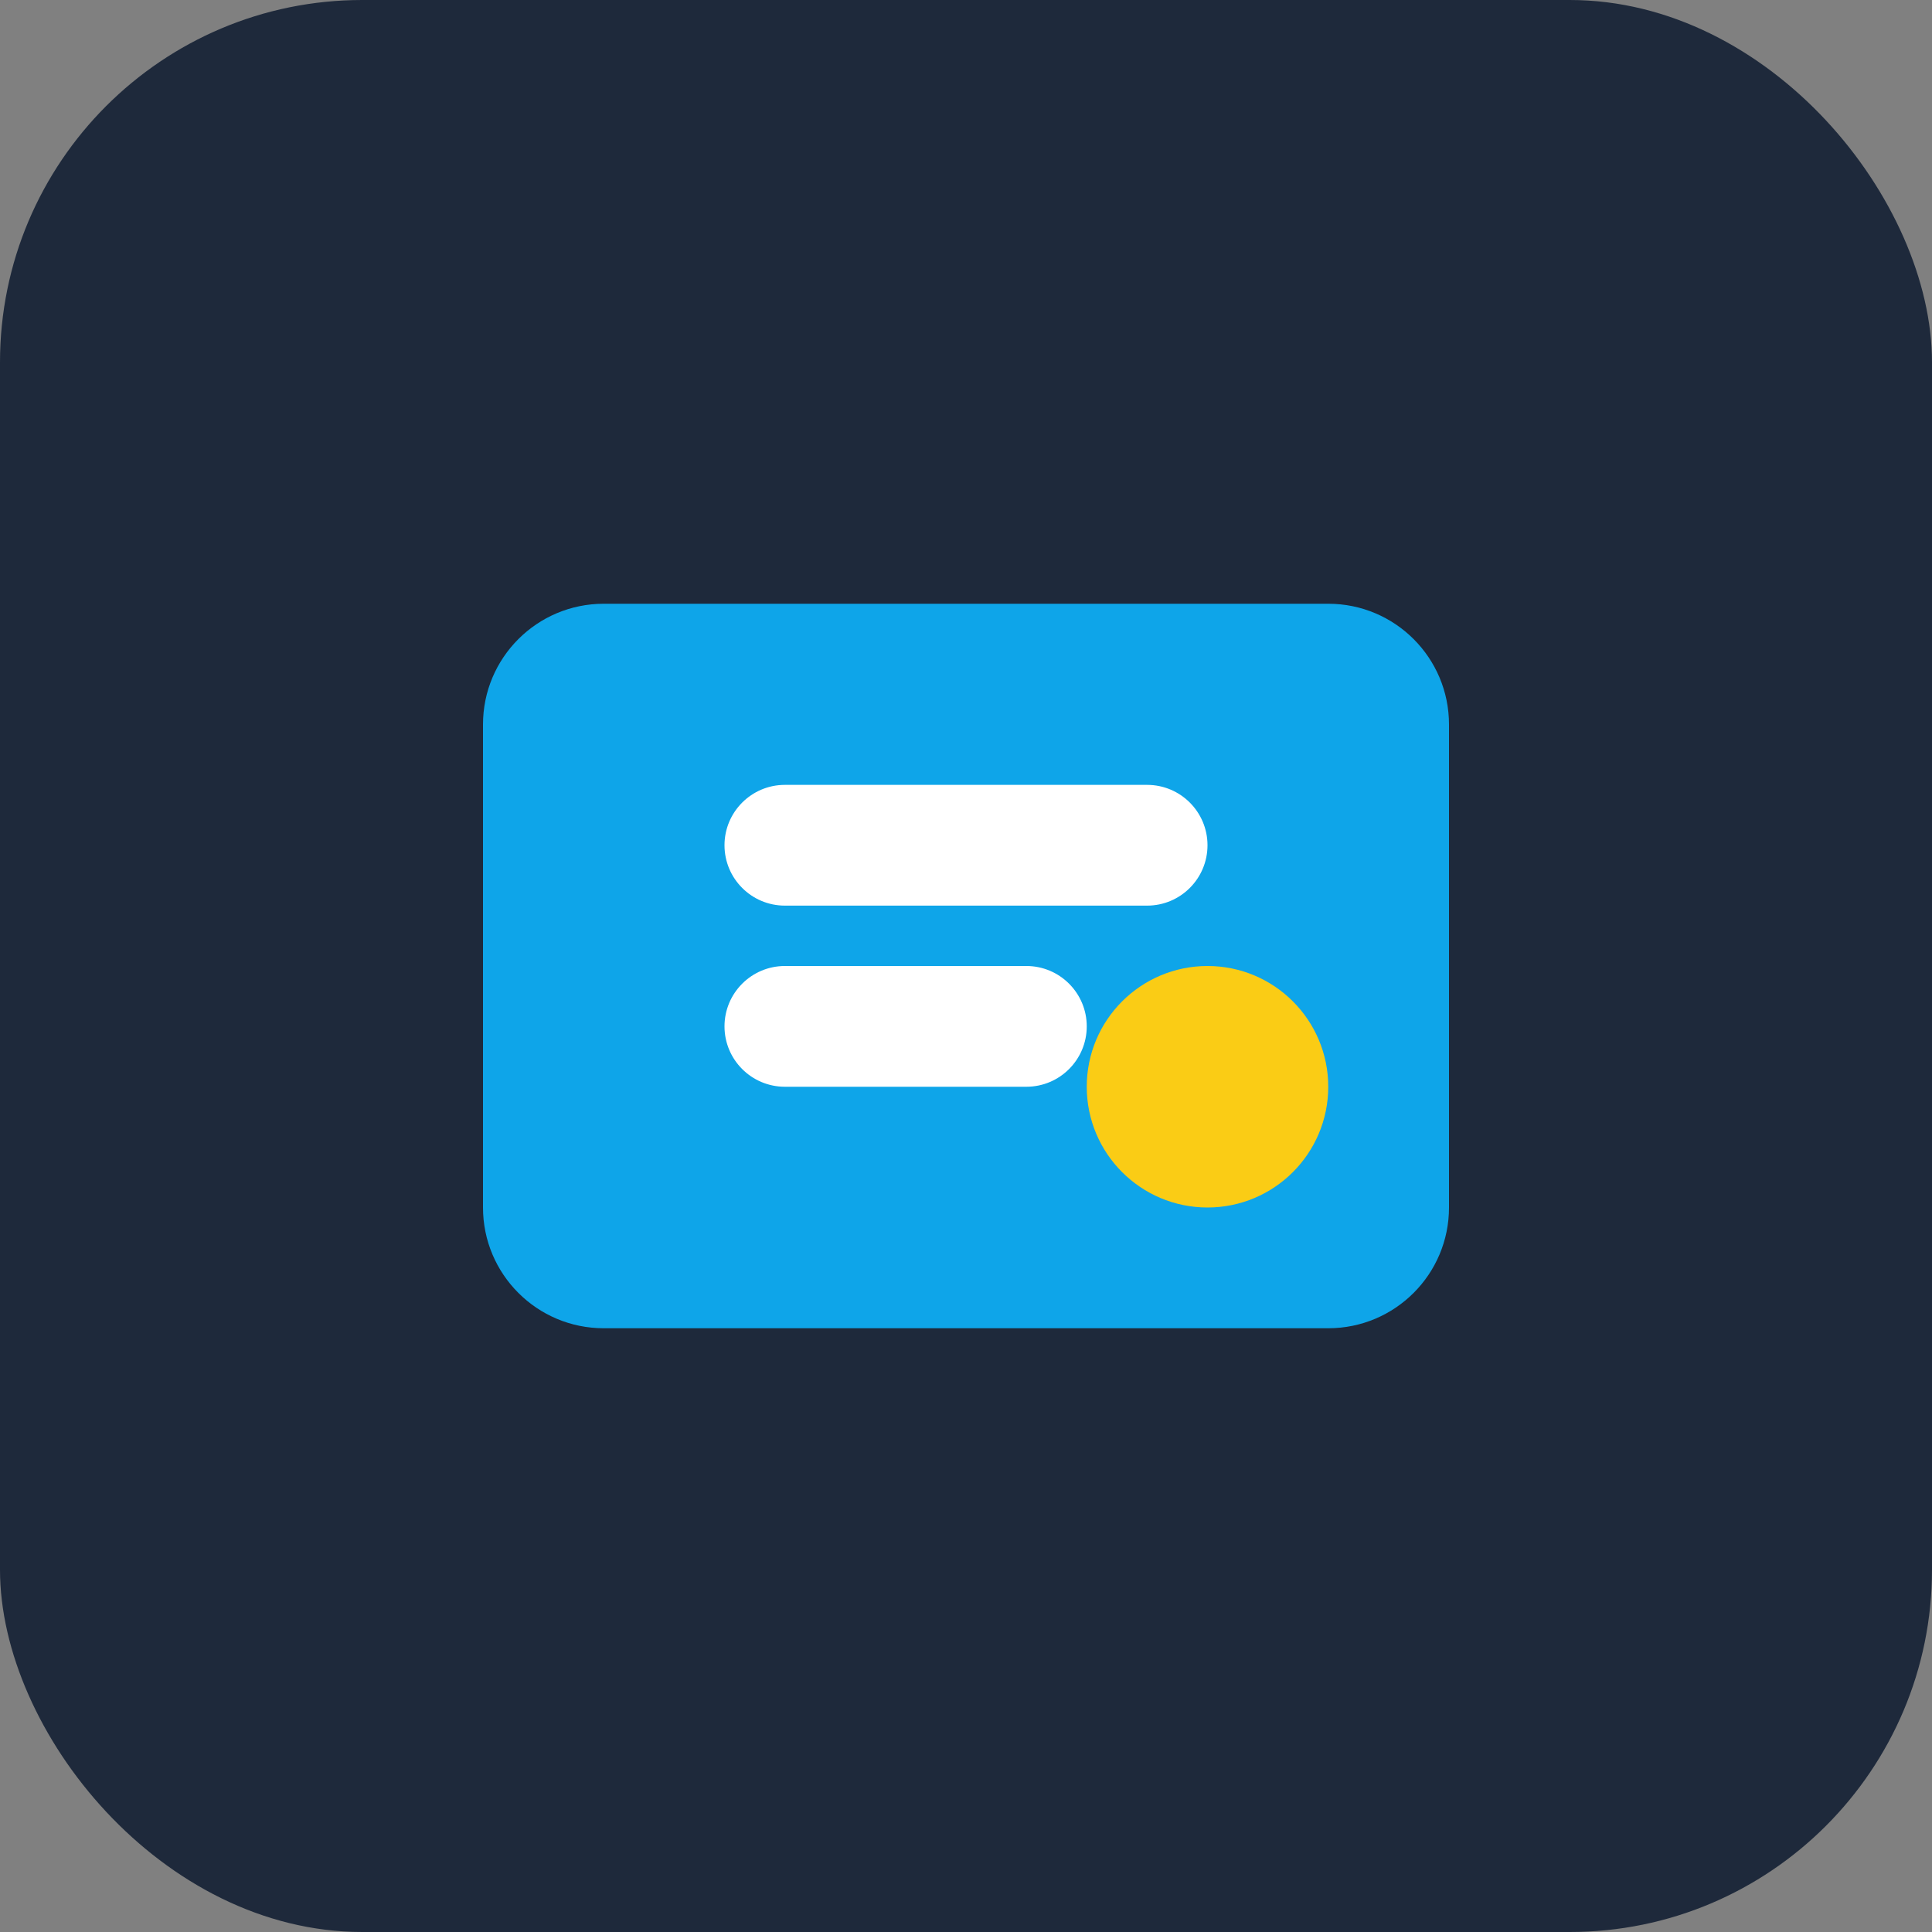 <svg width="32" height="32" viewBox="0 0 32 32" fill="none"
    xmlns="http://www.w3.org/2000/svg">
    <rect x="0" y="0" width="32" height="32" fill="#808080" stroke="none"/>
    <rect width="32" height="32" rx="6" fill="#1E293B"/>
    <path d="M8 12C8 10.895 8.895 10 10 10H22C23.105 10 24 10.895 24 12V20C24 21.105 23.105 22 22 22H10C8.895 22 8 21.105 8 20V12Z" fill="#0EA5E9"/>
    <path d="M12 14C12 13.448 12.448 13 13 13H19C19.552 13 20 13.448 20 14C20 14.552 19.552 15 19 15H13C12.448 15 12 14.552 12 14Z" fill="#FFFFFF"/>
    <path d="M12 17C12 16.448 12.448 16 13 16H17C17.552 16 18 16.448 18 17C18 17.552 17.552 18 17 18H13C12.448 18 12 17.552 12 17Z" fill="#FFFFFF"/>
    <circle cx="20" cy="18" r="2" fill="#FACC15"/>
</svg>
